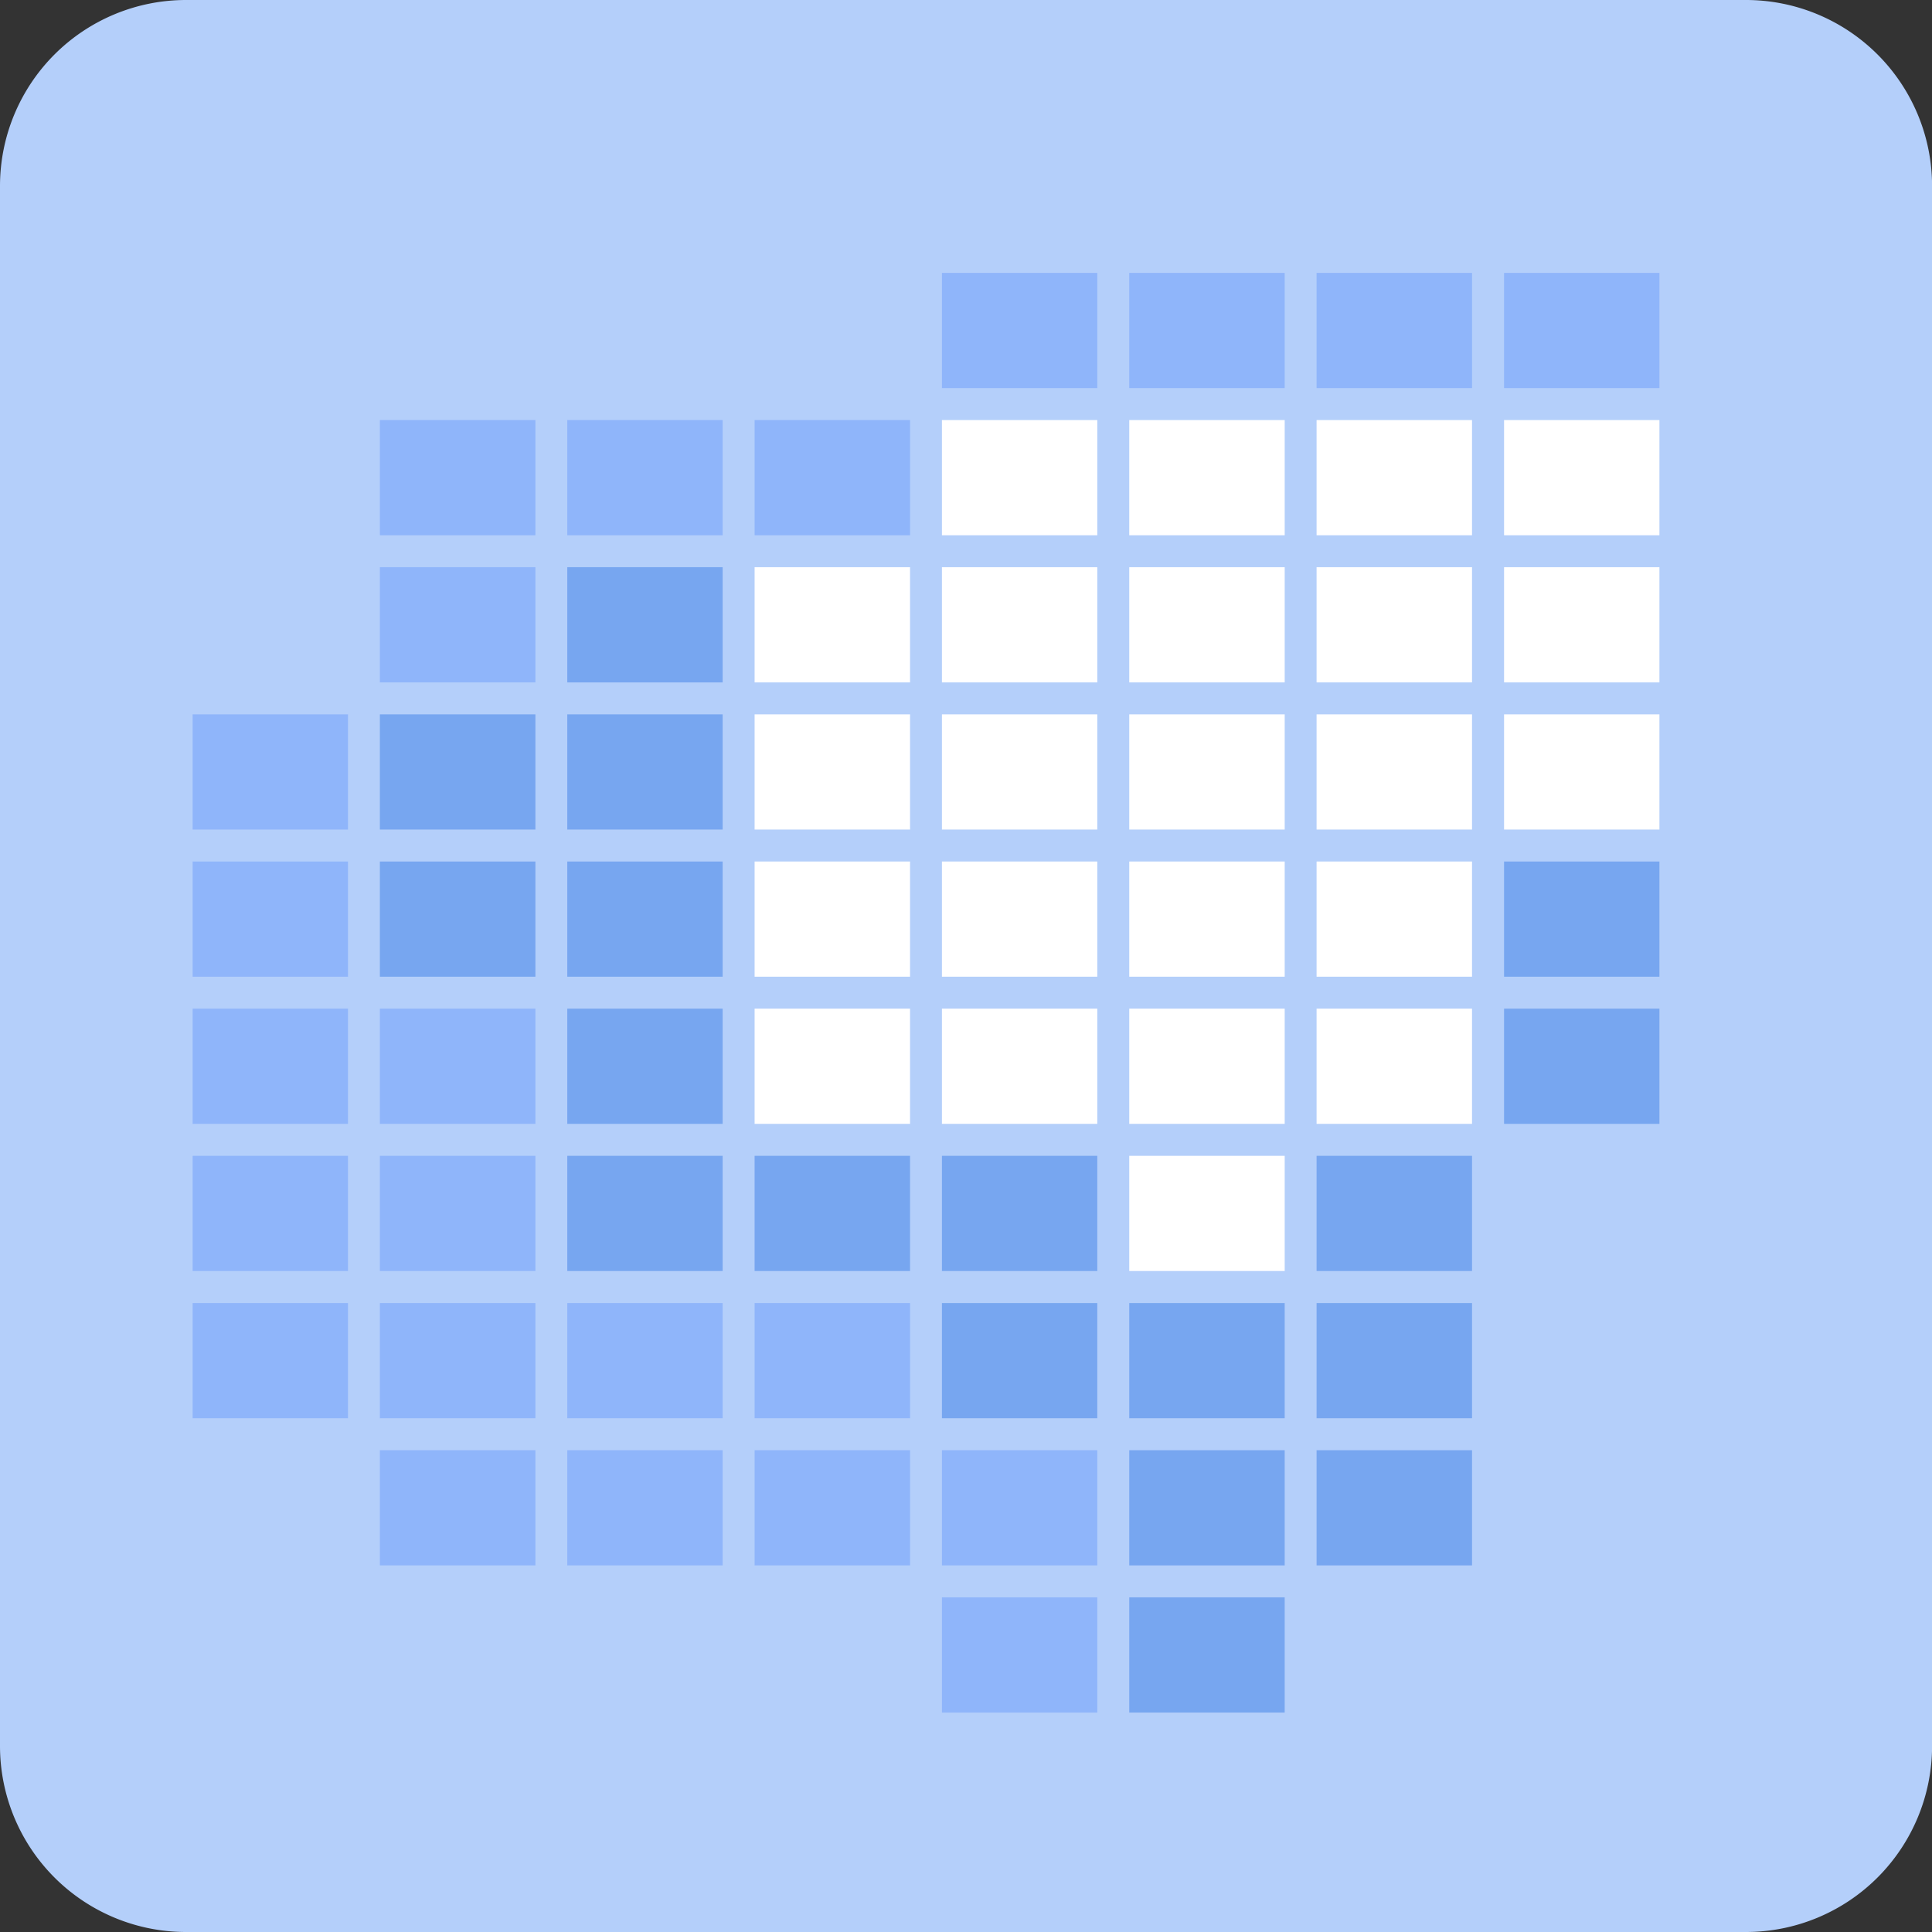 <svg xmlns="http://www.w3.org/2000/svg" width="24" height="24" viewBox="0 0 24 24"><rect x="0" y="0" width="24" height="24" fill="#333333" stroke="none"/><path fill="#B4CFFA" d="M2.311 0H21.69a2.312 2.312 0 0 1 2.311 2.311v19.378A2.312 2.312 0 0 1 21.69 24H2.311A2.311 2.311 0 0 1 0 21.689V2.311A2.311 2.311 0 0 1 2.311 0z"/><path fill="#8FB5FA" d="M11.701 3.39h1.93v1.431h-1.93zM14.028 3.39h1.931v1.431h-1.931zM16.355 3.39h1.931v1.431h-1.931zM18.684 3.39h1.93v1.431h-1.93zM4.719 5.218h1.932v1.431H4.719zM7.047 5.218h1.93v1.431h-1.93zM9.374 5.218h1.931v1.431H9.374z"/><path fill="#FFF" d="M11.701 5.218h1.93v1.431h-1.93zM14.028 5.218h1.931v1.431h-1.931zM16.355 5.218h1.931v1.431h-1.931zM18.684 5.218h1.93v1.431h-1.93z"/><path fill="#8FB5FA" d="M4.719 7.046h1.932v1.431H4.719z"/><path fill="#77A6F0" d="M7.047 7.046h1.93v1.431h-1.93z"/><path fill="#FFF" d="M9.374 7.046h1.931v1.431H9.374zM11.701 7.046h1.93v1.431h-1.93zM14.028 7.046h1.931v1.431h-1.931zM16.355 7.046h1.931v1.431h-1.931zM18.684 7.046h1.93v1.431h-1.93z"/><path fill="#8FB5FA" d="M2.393 8.874h1.93v1.431h-1.93z"/><path fill="#77A6F0" d="M4.719 8.874h1.932v1.431H4.719zM7.047 8.874h1.93v1.431h-1.93z"/><path fill="#FFF" d="M9.374 8.874h1.931v1.431H9.374zM11.701 8.874h1.93v1.431h-1.93zM14.028 8.874h1.931v1.431h-1.931zM16.355 8.874h1.931v1.431h-1.931zM18.684 8.874h1.93v1.431h-1.93z"/><path fill="#8FB5FA" d="M2.393 10.702h1.93v1.431h-1.93z"/><path fill="#77A6F0" d="M4.719 10.702h1.932v1.431H4.719zM7.047 10.702h1.93v1.431h-1.93z"/><path fill="#FFF" d="M9.374 10.702h1.931v1.431H9.374zM11.701 10.702h1.93v1.431h-1.93zM14.028 10.702h1.931v1.431h-1.931zM16.355 10.702h1.931v1.431h-1.931z"/><path fill="#77A6F0" d="M18.684 10.702h1.93v1.431h-1.93z"/><path fill="#8FB5FA" d="M2.393 12.53h1.93v1.431h-1.93zM4.719 12.53h1.932v1.431H4.719z"/><path fill="#77A6F0" d="M7.047 12.53h1.93v1.431h-1.93z"/><path fill="#FFF" d="M9.374 12.53h1.931v1.431H9.374zM11.701 12.53h1.93v1.431h-1.93zM14.028 12.53h1.931v1.431h-1.931zM16.355 12.53h1.931v1.431h-1.931z"/><path fill="#77A6F0" d="M18.684 12.53h1.93v1.431h-1.93z"/><path fill="#8FB5FA" d="M2.393 14.358h1.93v1.431h-1.93zM4.719 14.358h1.932v1.431H4.719z"/><path fill="#77A6F0" d="M7.047 14.358h1.93v1.431h-1.93zM9.374 14.358h1.931v1.431H9.374zM11.701 14.358h1.93v1.431h-1.93z"/><path fill="#FFF" d="M14.028 14.358h1.931v1.431h-1.931z"/><path fill="#77A6F0" d="M16.355 14.358h1.931v1.431h-1.931z"/><path fill="#8FB5FA" d="M2.393 16.187h1.93v1.431h-1.93zM4.719 16.187h1.932v1.431H4.719zM7.047 16.187h1.93v1.431h-1.93zM9.374 16.187h1.931v1.431H9.374z"/><path fill="#77A6F0" d="M11.701 16.187h1.93v1.431h-1.93zM14.028 16.187h1.931v1.431h-1.931zM16.355 16.187h1.931v1.431h-1.931z"/><path fill="#8FB5FA" d="M4.719 18.015h1.932v1.431H4.719zM7.047 18.015h1.93v1.431h-1.93zM9.374 18.015h1.931v1.431H9.374zM11.701 18.015h1.93v1.431h-1.93z"/><path fill="#77A6F0" d="M14.028 18.015h1.931v1.431h-1.931zM16.355 18.015h1.931v1.431h-1.931z"/><path fill="#8FB5FA" d="M11.701 19.843h1.93v1.431h-1.93z"/><path fill="#77A6F0" d="M14.028 19.843h1.931v1.431h-1.931z"/></svg>